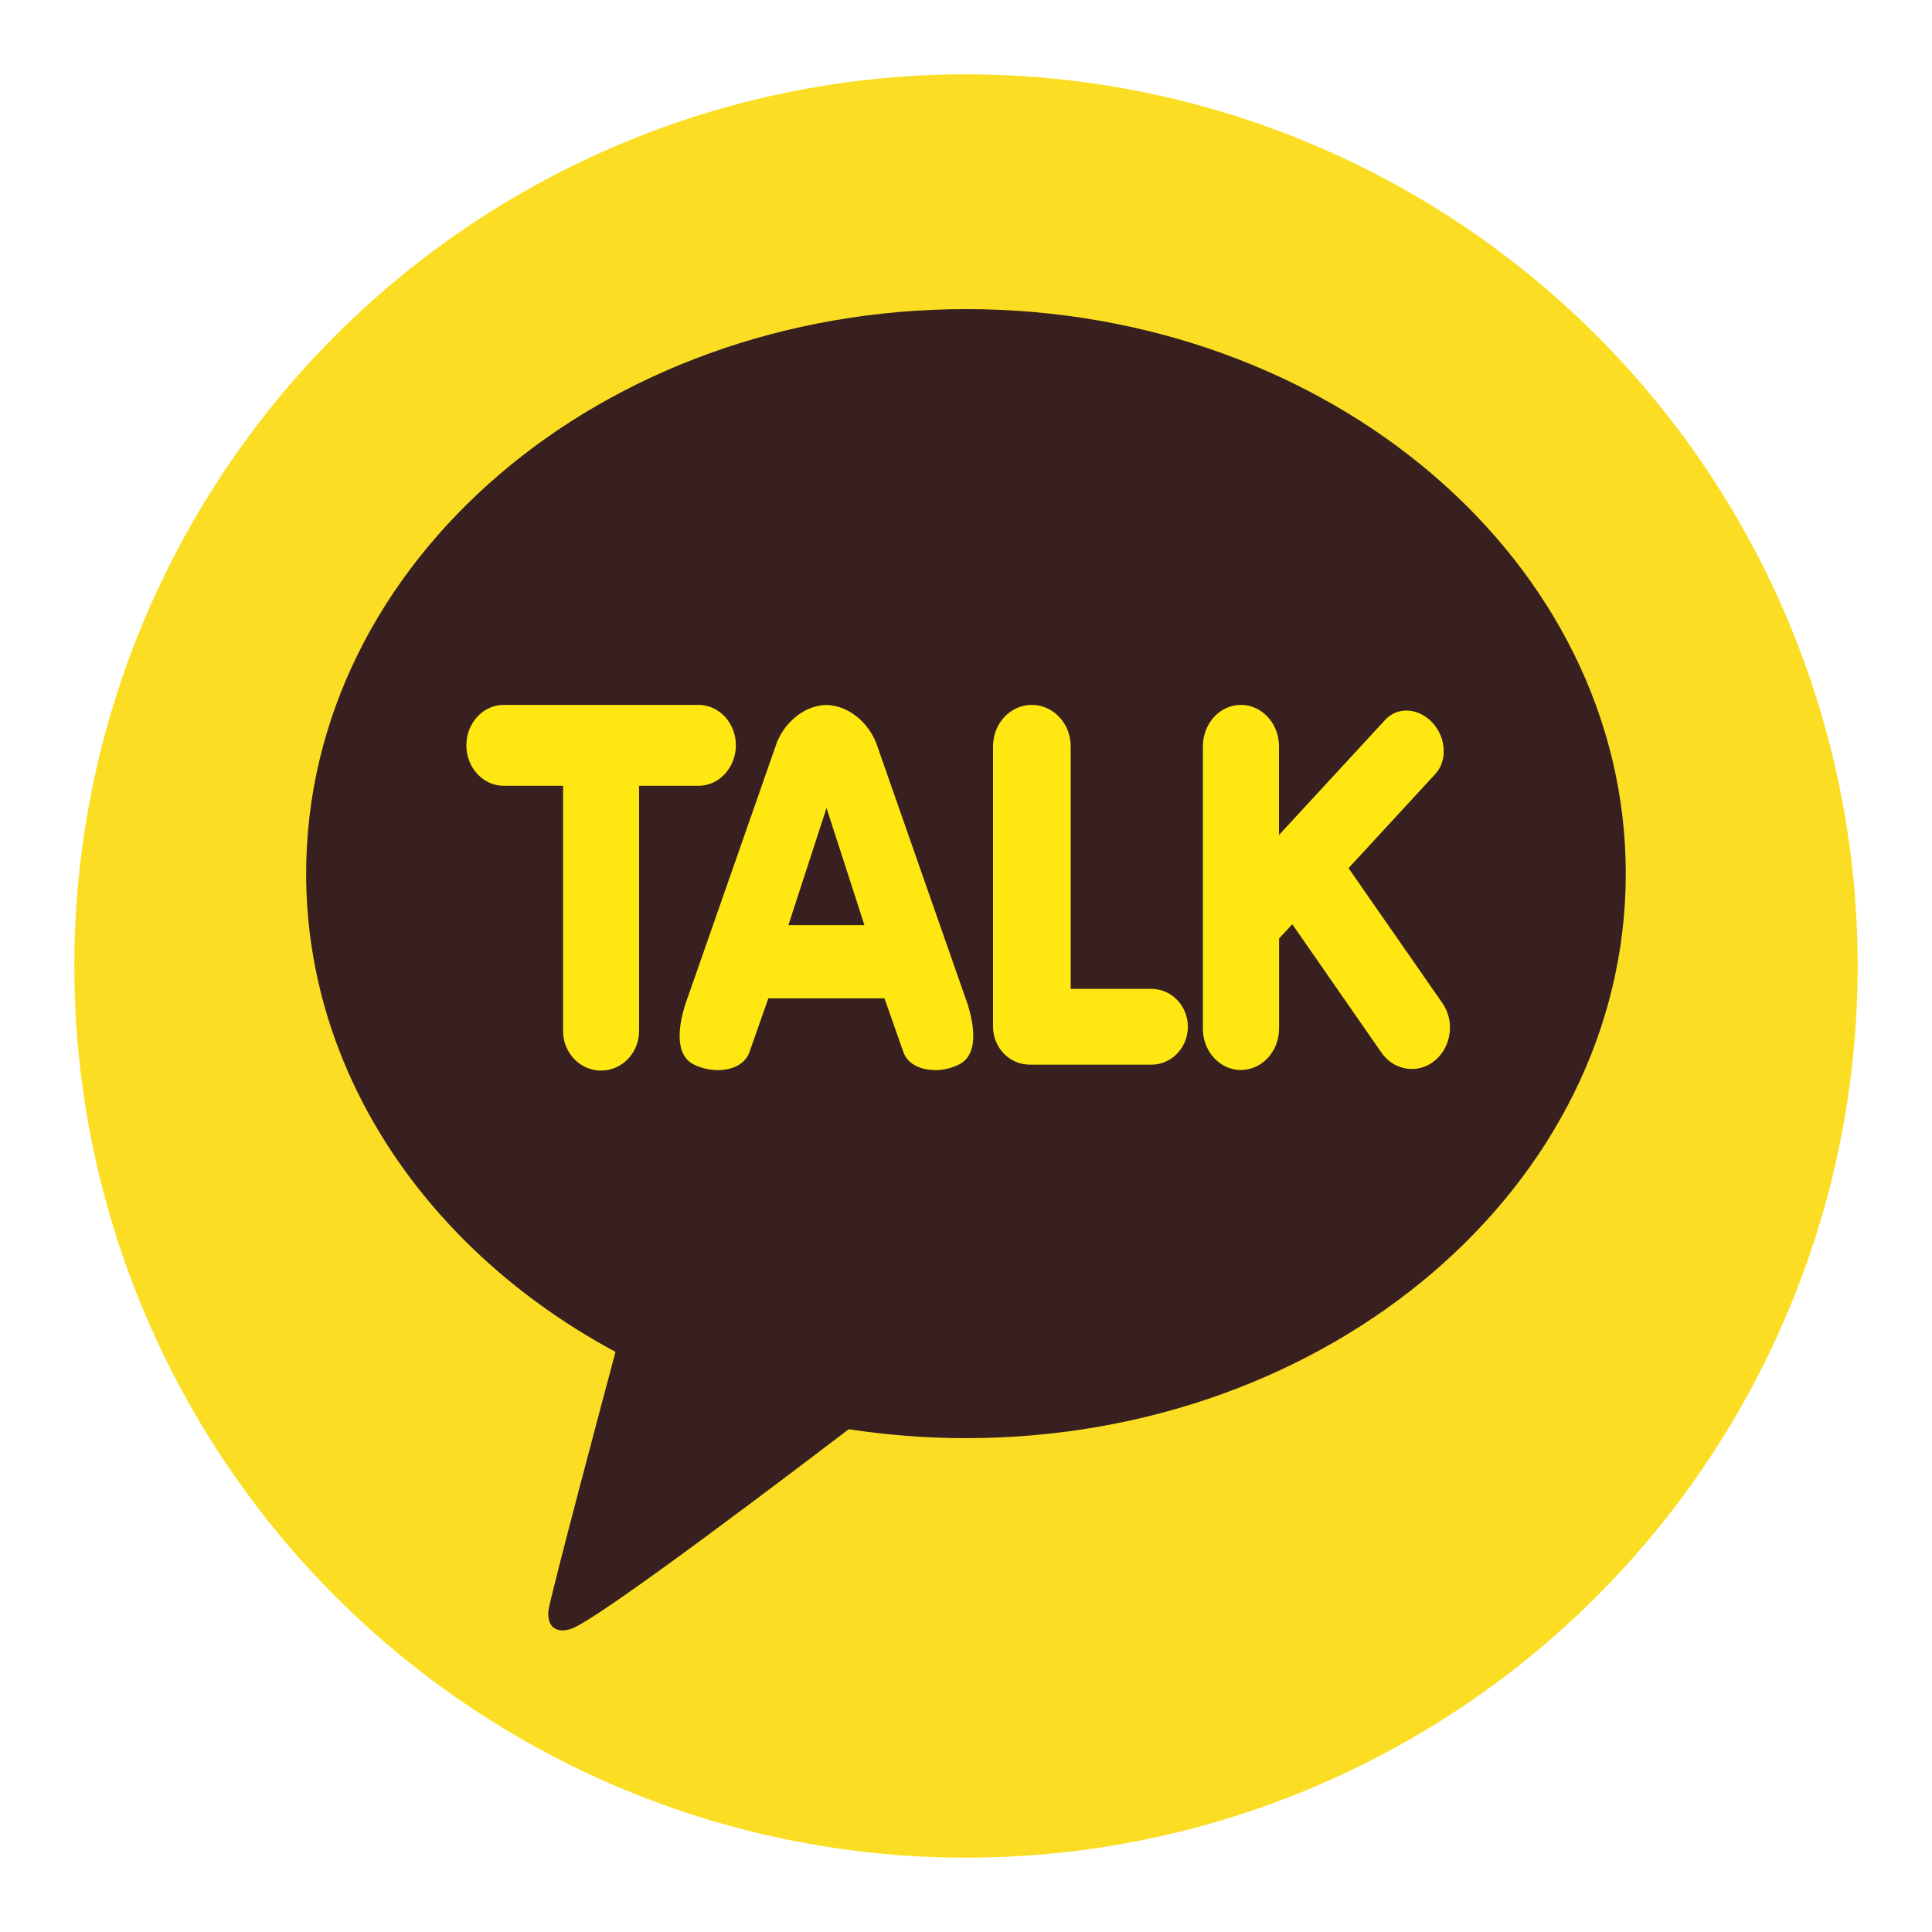 <svg xmlns="http://www.w3.org/2000/svg" viewBox="0 0 26 26">
  <g fill="none" fill-rule="evenodd">
    <g fill="#FBDE24" transform="translate(1 1)">
      <ellipse cx="12" cy="12" rx="12" ry="12"/>
      <path d="M7.16 13.72c0 .4.595.393.595 0V11.45h.747c.4 0 .4-.575 0-.575h-2.13c-.39 0-.39.575.002.575h.787v2.273zm2.409.127l.192-.396h1.66l.198.397c.163.35.707.072.523-.28l-1.27-2.524c-.112-.247-.436-.238-.557 0l-1.292 2.525c-.09.19 0 .35.144.432.162.03.329 0 .4-.153zm.47-.99l.555-1.11.508 1.11H10.04zm2.512.87c0 .16.126.273.284.273h1.49c.45 0 .44-.59 0-.59H13.1v-2.254c0-.15-.12-.274-.264-.274-.158 0-.284.126-.284.274v2.57zm4.595.17c.18.287.756.018.486-.356L16.58 12.27c.288-.316.598-.595.864-.91.126-.12.126-.28 0-.4-.113-.113-.27-.15-.428 0l-1.3 1.34v-1.142c0-.396-.595-.383-.595 0l.002 2.57c0 .377.594.373.594 0v-.63l.427-.473 1.003 1.274z"/>
    </g>
    <path fill="#37201F" d="M4.12 11.756c0 2.712 1.663 5.093 4.163 6.437-.136.51-.874 3.274-.904 3.49 0 0-.018.165.08.227.096.062.21.014.21.014.28-.042 3.24-2.3 3.753-2.69.512.078 1.04.12 1.577.12 4.904 0 8.88-3.402 8.88-7.598S17.903 4.16 13 4.16c-4.904 0-8.88 3.4-8.88 7.596z"/>
    <path fill="#FFE812" d="M8.09 14.408c-.282 0-.512-.238-.512-.53v-3.303h-.8c-.276 0-.502-.245-.502-.545 0-.3.226-.544.503-.544H9.4c.278 0 .503.244.503.544 0 .3-.226.545-.503.545h-.8v3.302c0 .293-.23.53-.51.53zM12.583 14.4c-.214 0-.377-.093-.427-.245l-.253-.72H10.34l-.253.72c-.05.152-.213.246-.426.246-.112 0-.225-.026-.325-.076-.14-.07-.277-.265-.12-.79l1.224-3.5c.085-.265.348-.54.68-.548.336.008.598.283.685.55l1.224 3.498c.155.525.02.72-.122.79-.1.05-.213.077-.325.077zm-.95-1.95l-.51-1.577-.513 1.577h1.023zM13.854 14.327c-.27 0-.49-.23-.49-.51v-3.775c0-.307.233-.556.522-.556.288 0 .523.25.523.556v3.266h1.087c.27 0 .49.228.49.51 0 .28-.22.51-.49.51h-1.643zM16.7 14.4c-.283 0-.512-.25-.512-.555v-3.803c0-.307.23-.556.512-.556.282 0 .512.25.512.556v1.195l1.43-1.55c.073-.08.174-.125.284-.125.127 0 .256.06.352.164.09.098.143.223.15.353.008.13-.032.25-.112.337l-1.168 1.267 1.26 1.812c.084.12.12.265.1.412-.02.147-.09.277-.2.367-.09.073-.195.112-.307.112-.162 0-.31-.08-.41-.22l-1.2-1.728-.178.192v1.213c0 .306-.23.556-.512.556z"/>
  </g>
</svg>
